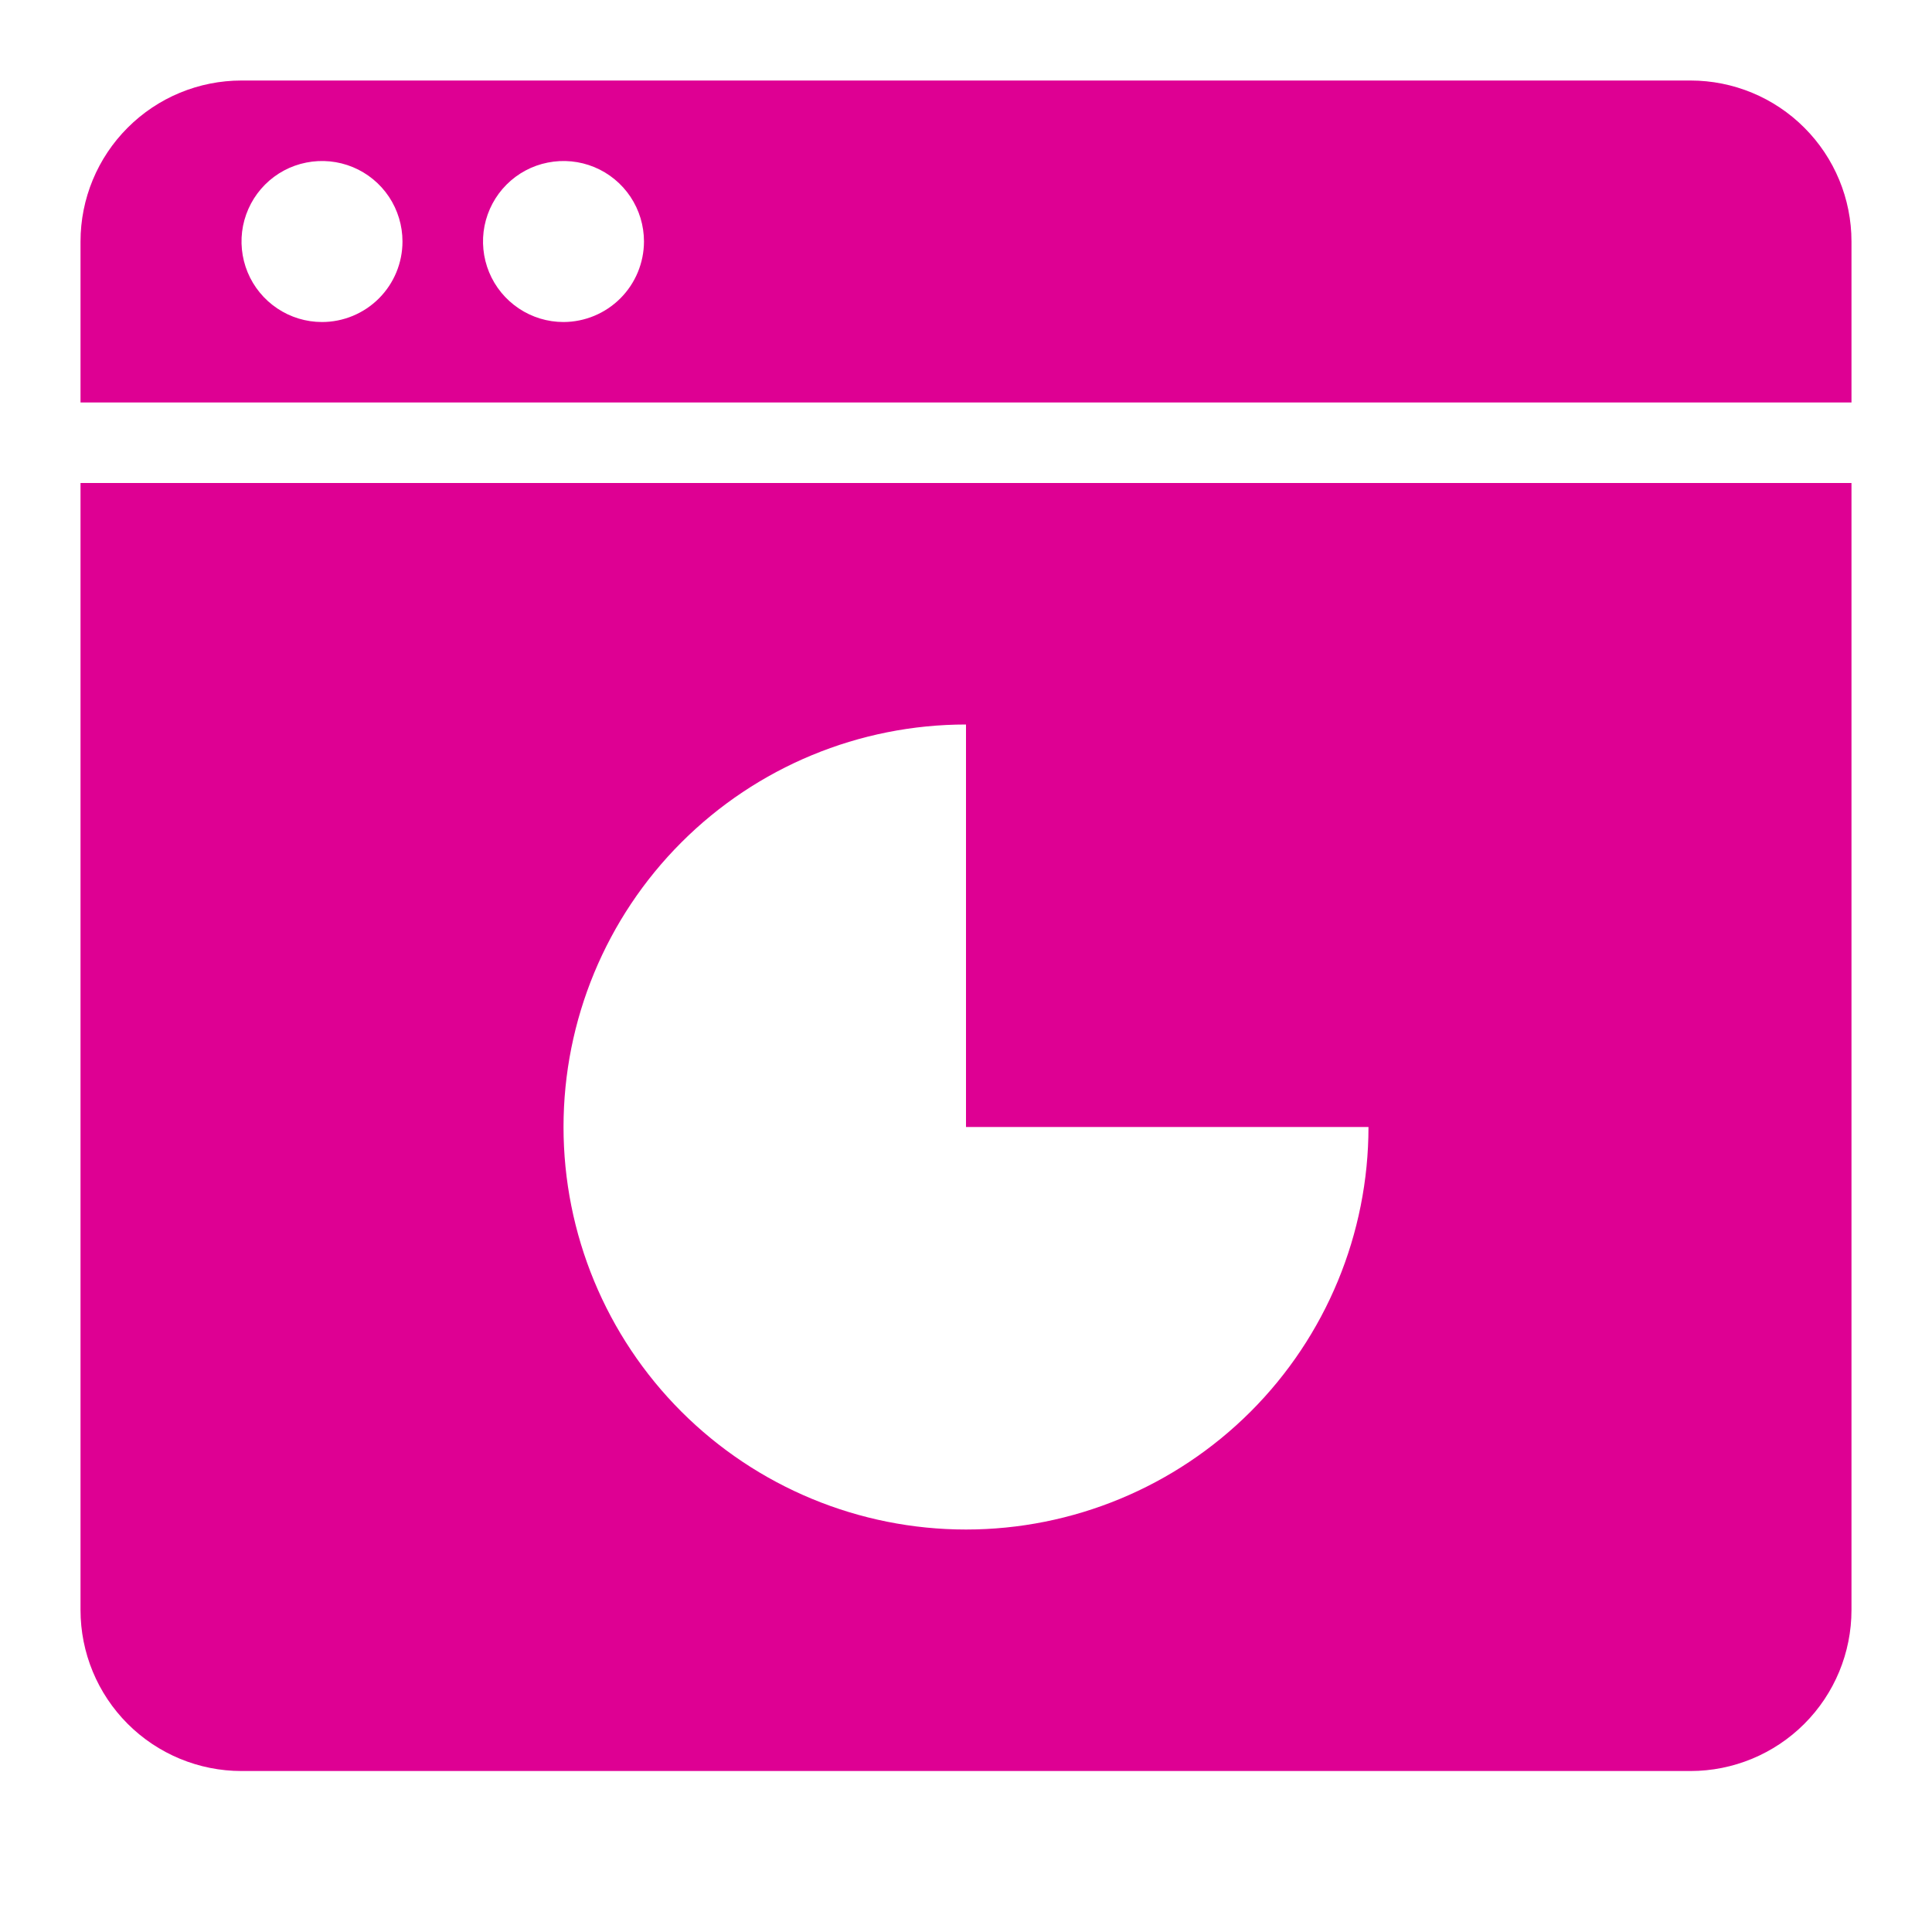 <svg width="34" height="34" viewBox="0 0 34 34" fill="none" xmlns="http://www.w3.org/2000/svg">
<path d="M1.417 4.25V7.083H32.583V4.25C32.583 3.499 32.285 2.778 31.753 2.247C31.222 1.715 30.501 1.417 29.75 1.417H4.25C3.499 1.417 2.778 1.715 2.247 2.247C1.715 2.778 1.417 3.499 1.417 4.25ZM5.667 5.667C5.386 5.667 5.113 5.584 4.88 5.428C4.647 5.272 4.465 5.051 4.358 4.792C4.251 4.533 4.223 4.248 4.277 3.974C4.332 3.699 4.467 3.446 4.665 3.248C4.863 3.05 5.115 2.915 5.39 2.861C5.665 2.806 5.95 2.834 6.209 2.941C6.468 3.048 6.689 3.23 6.845 3.463C7 3.696 7.083 3.97 7.083 4.25C7.083 4.626 6.934 4.986 6.668 5.252C6.403 5.517 6.042 5.667 5.667 5.667ZM9.917 5.667C9.636 5.667 9.363 5.584 9.13 5.428C8.897 5.272 8.715 5.051 8.608 4.792C8.501 4.533 8.473 4.248 8.527 3.974C8.582 3.699 8.717 3.446 8.915 3.248C9.113 3.05 9.365 2.915 9.64 2.861C9.915 2.806 10.2 2.834 10.459 2.941C10.718 3.048 10.939 3.23 11.095 3.463C11.25 3.696 11.333 3.97 11.333 4.25C11.332 4.625 11.183 4.985 10.917 5.251C10.652 5.516 10.292 5.666 9.917 5.667ZM1.417 8.5V28.333C1.417 29.085 1.715 29.805 2.247 30.337C2.778 30.868 3.499 31.167 4.25 31.167H29.75C30.501 31.167 31.222 30.868 31.753 30.337C32.285 29.805 32.583 29.085 32.583 28.333V8.5H1.417ZM17 26.917C15.121 26.917 13.32 26.17 11.991 24.842C10.663 23.514 9.917 21.712 9.917 19.833C9.917 17.955 10.663 16.153 11.991 14.825C13.32 13.496 15.121 12.75 17 12.75V19.833H24.083C24.083 21.712 23.337 23.514 22.009 24.842C20.68 26.17 18.879 26.917 17 26.917Z" fill="#DE0093"/>
</svg>

